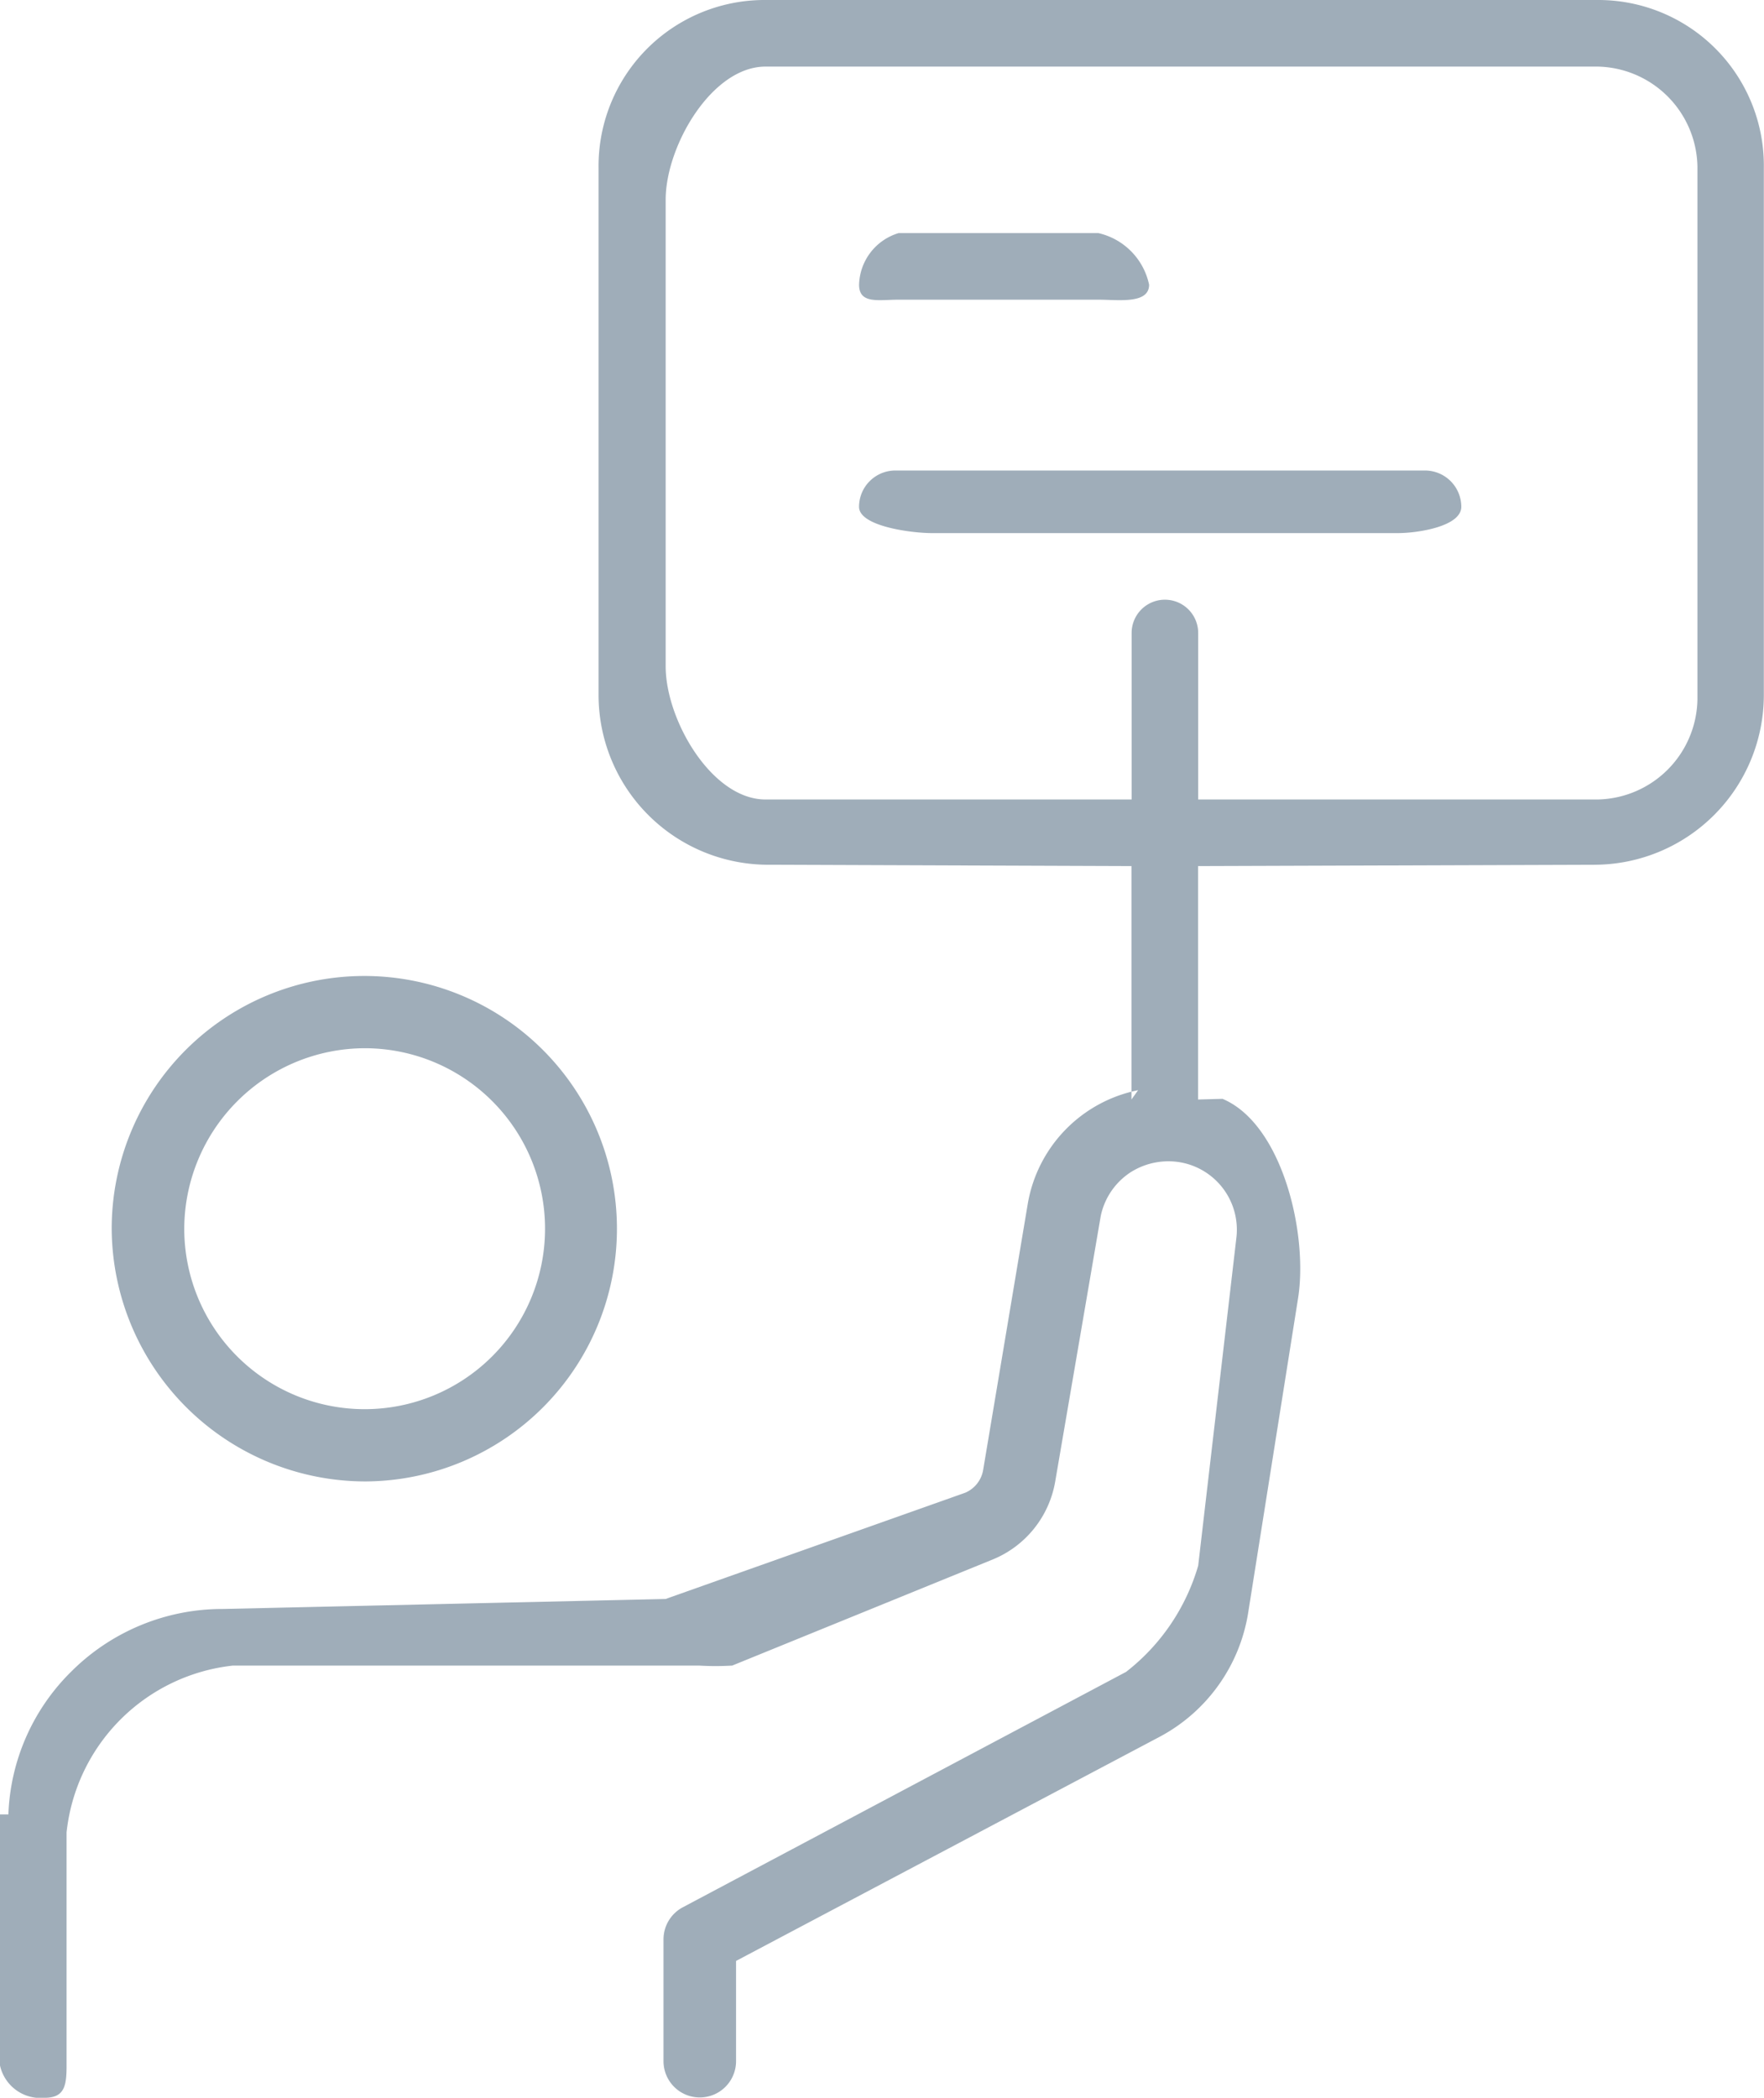 <svg xmlns="http://www.w3.org/2000/svg" width="53" height="63"><defs><style>.cls-1{fill:#9fadb9;fill-rule:evenodd}</style></defs><path id="ovriga_tjanster_1" class="cls-1" d="M497.98 1885.49a7.59 7.59 0 1 0-7.624-7.59 7.629 7.629 0 0 0 7.624 7.59zm0-13.01a5.42 5.42 0 1 1-5.444 5.42 5.437 5.437 0 0 1 5.444-5.42zM535 1841h-25a4.987 4.987 0 0 0-5.016 5.04v15.85a5.1 5.1 0 0 0 5.111 5.08l10.9.04v7.01l.2-.28a4.2 4.2 0 0 0-3.315 3.41l-1.34 7.99a.906.906 0 0 1-.542.69l-9 3.19-13.3.3a6.429 6.429 0 0 0-4.557 1.88 6.341 6.341 0 0 0-1.889 4.29H487v7.54a1.246 1.246 0 0 0 1.344.97c.6 0 .656-.37.656-.97v-7a5.643 5.643 0 0 1 5-5.01h14a8.328 8.328 0 0 0 1 0l7.836-3.19a3.092 3.092 0 0 0 1.865-2.32l1.371-7.99a2.071 2.071 0 0 1 .906-1.32 2.117 2.117 0 0 1 1.556-.28 2.055 2.055 0 0 1 1.615 2.24l-1.149 9.86a6.242 6.242 0 0 1-2.167 3.19l-13.32 7.07a1.092 1.092 0 0 0-.578.96v3.66a1.09 1.09 0 1 0 2.18 0v-3.01l12.744-6.74a5.134 5.134 0 0 0 2.637-3.68l1.5-9.45c.319-1.93-.456-5.26-2.265-6.02l-.735.02v-7.01l11.889-.04a5.1 5.1 0 0 0 5.11-5.08v-15.85A4.973 4.973 0 0 0 535 1841zm3 21.01a3.058 3.058 0 0 1-3 3h-12v-5a1 1 0 0 0-2 0v5h-11c-1.616 0-3-2.39-3-4V1847c0-1.61 1.384-4 3-4h25a3.058 3.058 0 0 1 3 3v16.01zM514 1850h6c.6 0 1.525.14 1.525-.45A2.015 2.015 0 0 0 520 1848h-6a1.666 1.666 0 0 0-1.189 1.55c0 .59.589.45 1.189.45zm15.816 5.13H513.9a1.092 1.092 0 0 0-1.09 1.09c0 .59 1.588.79 2.189.79h14c.6 0 1.906-.2 1.906-.79a1.092 1.092 0 0 0-1.089-1.09z" transform="translate(-487 -1841)"/></svg>